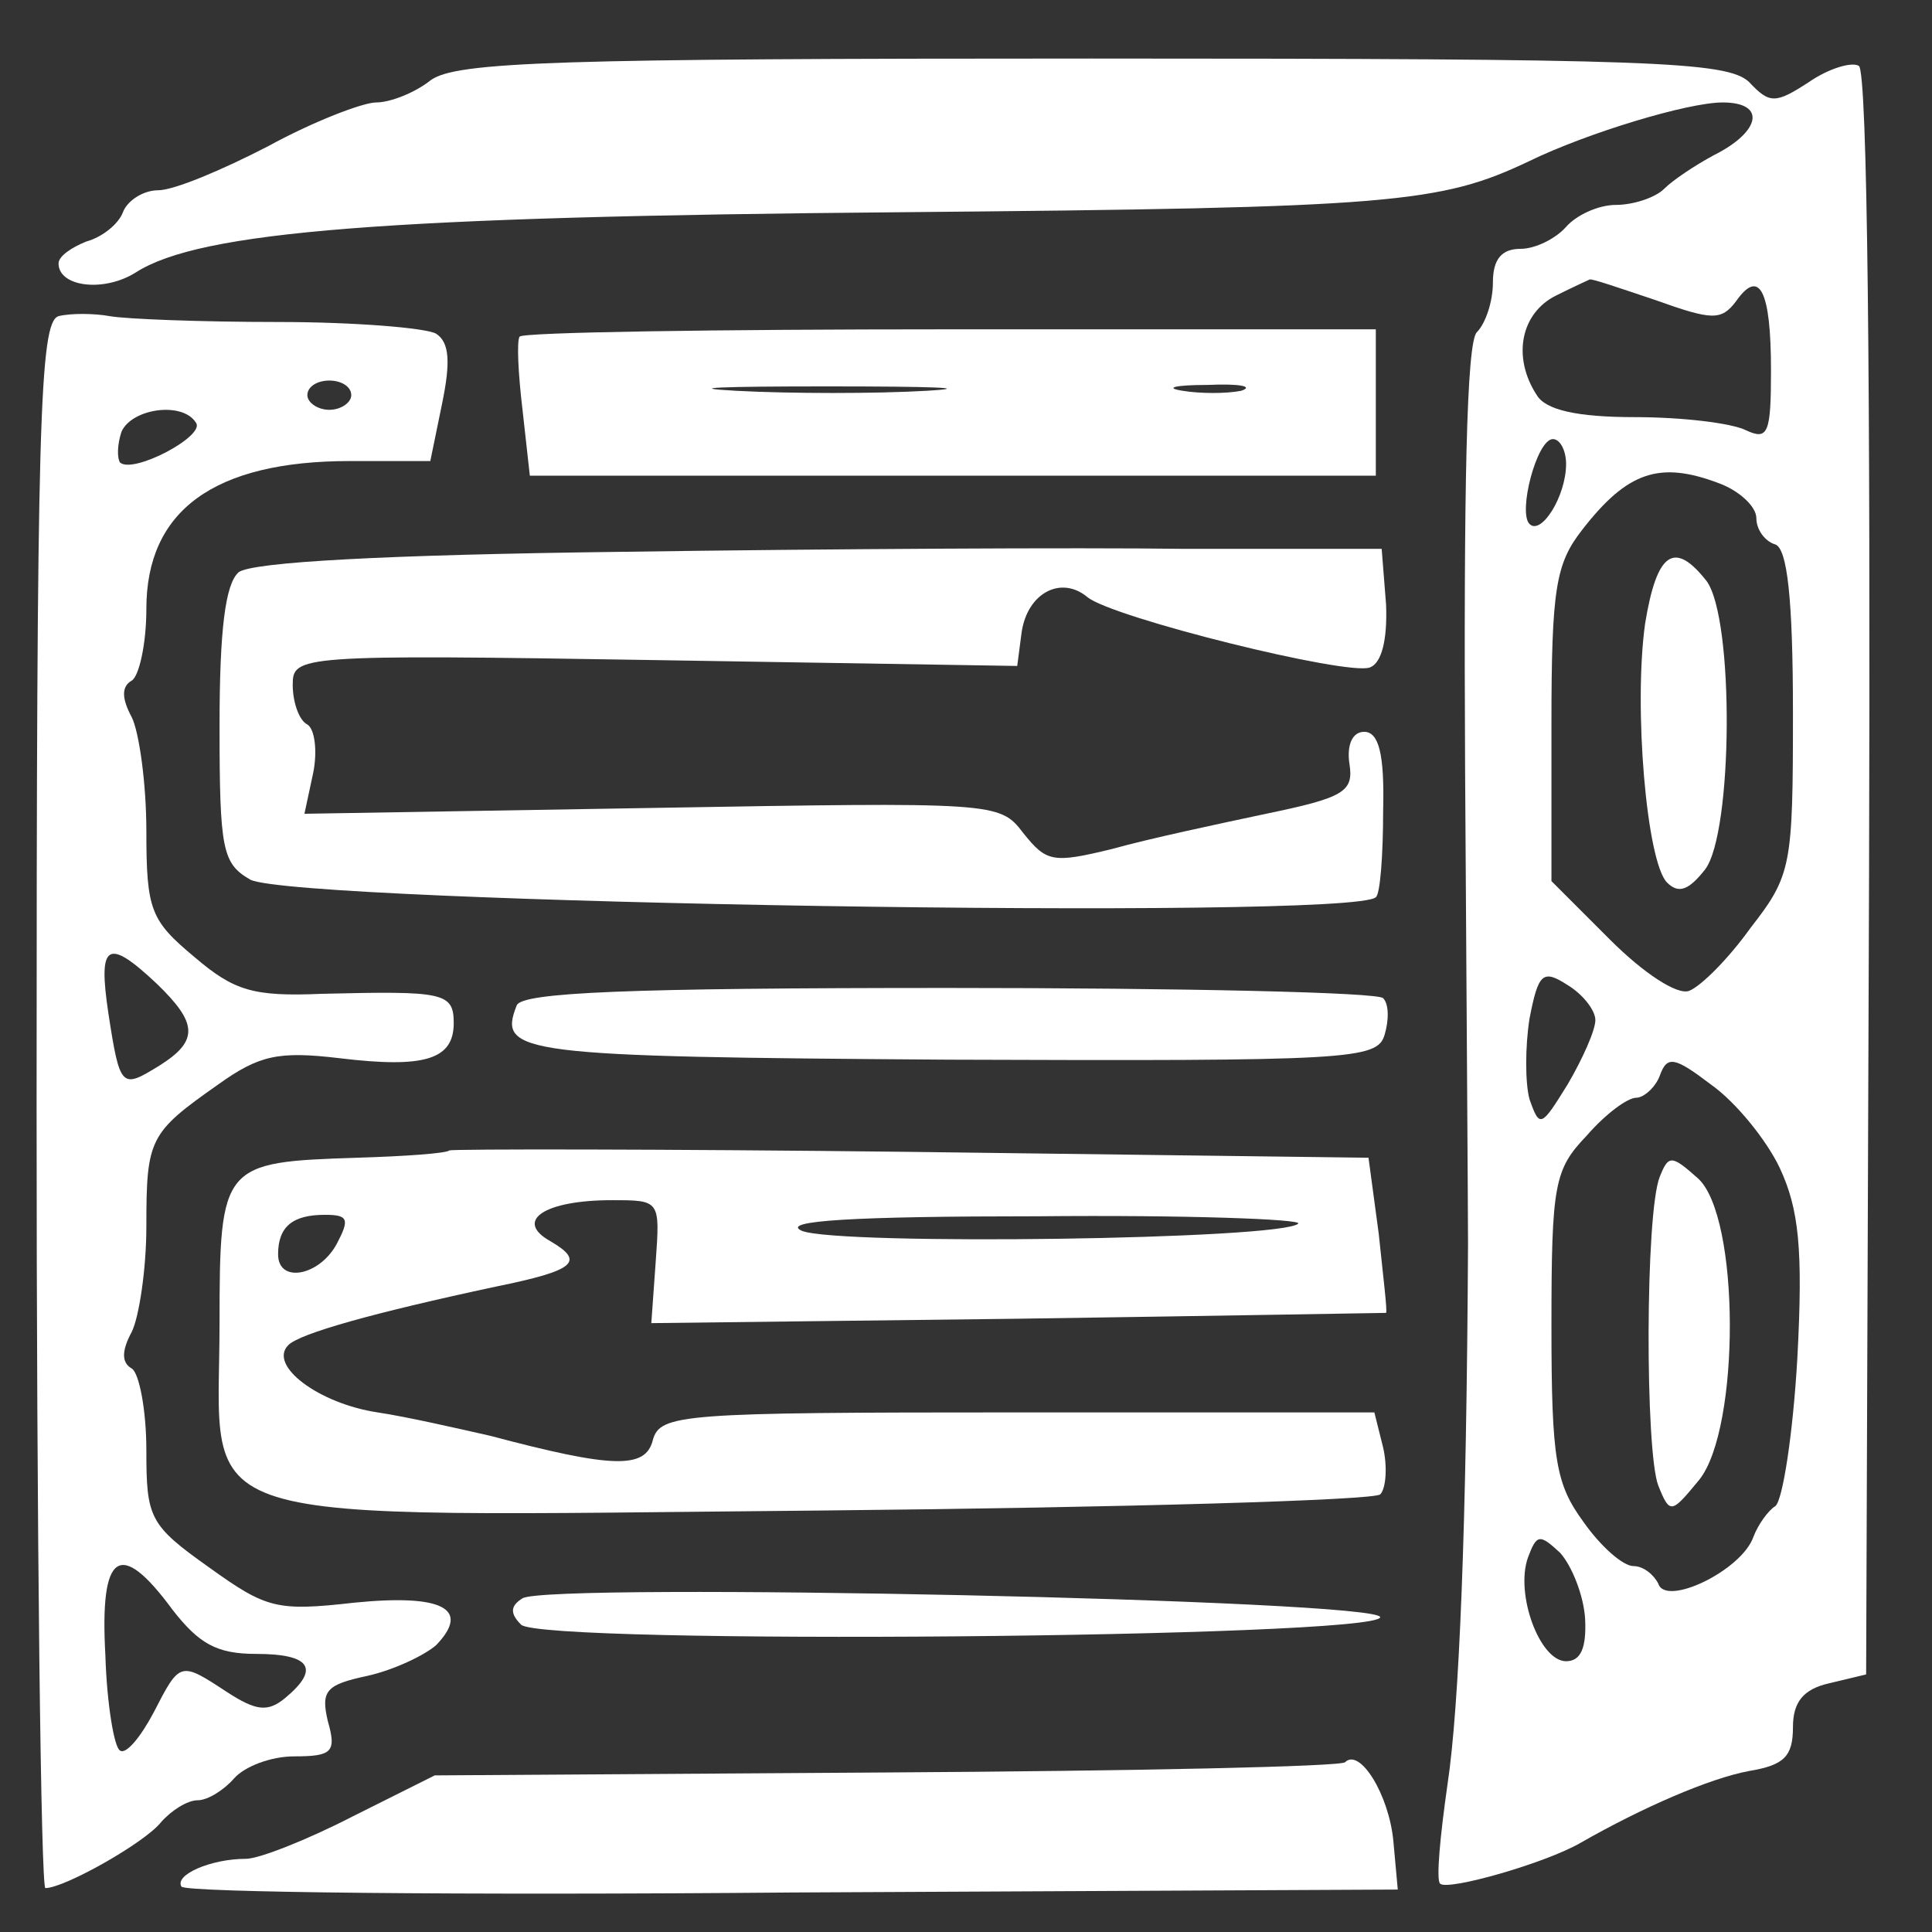 <?xml version="1.0" standalone="no"?>
<!DOCTYPE svg PUBLIC "-//W3C//DTD SVG 20010904//EN"
 "http://www.w3.org/TR/2001/REC-SVG-20010904/DTD/svg10.dtd">
<svg version="1.0" xmlns="http://www.w3.org/2000/svg"
 width="132pt" height="132pt" viewBox="0 0 132 132"
 style="background-color: #0084ff"
 preserveAspectRatio="xMidYMid meet">
<rect x="0" y="0" width="132" height="132" fill="#333333" stroke="none"/>
<g transform="translate(0,132) scale(0.1,-0.1)"
fill="#ffffff" stroke="none">
<path d="M294 1265 c-10 -8 -27 -15 -37 -15 -9 0 -43 -13 -74 -30 -31 -16 -64
-30 -75 -30 -10 0 -21 -7 -24 -15 -3 -8 -14 -17 -25 -20 -10 -4 -19 -10 -19
-15 0 -16 31 -20 53 -6 44 28 171 38 522 41 337 3 369 6 430 35 39 19 108 40
132 40 30 0 26 -20 -6 -36 -13 -7 -28 -17 -34 -23 -6 -6 -21 -11 -33 -11 -12
0 -27 -7 -34 -15 -7 -8 -21 -15 -31 -15 -13 0 -19 -7 -19 -23 0 -13 -5 -28
-11 -34 -7 -7 -9 -106 -8 -299 1 -159 2 -305 2 -324 -1 -194 -6 -316 -14 -369
-5 -35 -8 -66 -5 -68 5 -5 72 14 96 28 42 24 88 44 115 49 24 4 30 10 30 30 0
17 7 26 25 30 l25 6 2 547 c1 329 -1 549 -7 552 -5 3 -21 -2 -34 -11 -23 -15
-27 -15 -41 0 -15 14 -66 16 -449 16 -364 0 -435 -2 -452 -15z m837 -150 c39
-14 45 -14 55 -1 16 23 24 8 24 -47 0 -43 -2 -48 -17 -41 -10 5 -44 9 -76 9
-40 0 -61 5 -67 15 -17 26 -11 56 13 68 12 6 23 11 23 11 1 1 21 -6 45 -14z
m-61 -112 c0 -22 -17 -49 -25 -41 -8 8 5 58 16 58 5 0 9 -8 9 -17z m104 -13
c14 -5 26 -16 26 -24 0 -8 6 -16 13 -18 8 -3 12 -36 12 -115 0 -105 -1 -111
-29 -147 -15 -21 -34 -40 -42 -43 -8 -3 -31 12 -54 35 l-40 40 0 107 c0 93 3
110 21 133 31 40 53 47 93 32z m-84 -367 c0 -7 -9 -27 -19 -44 -18 -29 -19
-30 -26 -10 -3 11 -3 36 0 55 6 31 9 34 26 23 10 -6 19 -17 19 -24z m126 -101
c13 -28 16 -55 12 -130 -3 -52 -10 -97 -15 -101 -5 -3 -12 -13 -15 -21 -8 -23
-60 -48 -65 -32 -3 6 -10 12 -17 12 -7 0 -22 13 -34 30 -19 26 -22 42 -22 134
0 97 2 107 24 130 13 15 28 26 34 26 5 0 13 7 16 15 5 14 10 13 35 -6 17 -12
38 -38 47 -57z m-133 -308 c1 -20 -3 -29 -13 -29 -18 0 -35 46 -26 71 6 16 8
16 22 3 8 -9 16 -29 17 -45z"/>
<path d="M1124 894 c-8 -57 1 -163 15 -177 8 -8 15 -5 26 9 19 25 20 171 1
197 -22 28 -34 20 -42 -29z"/>
<path d="M1134 516 c-10 -25 -10 -188 -1 -211 8 -20 9 -19 28 4 28 35 28 180
-1 206 -18 16 -20 16 -26 1z"/>
<path d="M40 1104 c-13 -4 -15 -72 -15 -539 0 -294 3 -535 6 -535 13 0 68 31
79 45 7 8 18 15 25 15 7 0 18 7 25 15 7 8 25 15 41 15 26 0 29 3 23 24 -5 21
-1 25 27 31 18 4 39 14 47 21 24 25 4 35 -56 29 -53 -6 -60 -4 -99 24 -41 29
-43 34 -43 80 0 28 -5 53 -10 56 -7 4 -7 12 0 25 5 10 10 43 10 72 0 60 2 64
49 97 28 20 41 23 83 18 58 -7 78 -1 78 24 0 21 -7 22 -90 20 -47 -2 -60 2
-87 25 -30 25 -33 32 -33 86 0 33 -5 68 -10 78 -7 13 -7 21 0 25 5 3 10 25 10
49 0 67 46 101 139 101 l55 0 8 39 c6 29 5 42 -4 48 -7 4 -56 8 -108 8 -52 0
-104 2 -115 4 -11 2 -27 2 -35 0z m200 -54 c0 -5 -7 -10 -15 -10 -8 0 -15 5
-15 10 0 6 7 10 15 10 8 0 15 -4 15 -10z m-106 -19 c6 -9 -43 -35 -52 -27 -2
3 -2 12 1 21 7 16 42 21 51 6z m-27 -383 c28 -27 29 -39 2 -56 -26 -16 -27
-16 -35 36 -7 47 -1 52 33 20z m11 -428 c18 -23 30 -30 57 -30 37 0 44 -10 20
-30 -12 -10 -20 -9 -40 4 -32 21 -32 21 -50 -14 -9 -17 -19 -29 -23 -26 -4 2
-9 32 -10 65 -4 71 10 80 46 31z"/>
<path d="M355 1090 c-2 -3 -1 -25 2 -50 l5 -45 289 0 289 0 0 50 0 50 -291 0
c-160 0 -292 -2 -294 -5z m278 -37 c-34 -2 -93 -2 -130 0 -37 2 -10 3 62 3 72
0 102 -1 68 -3z m215 0 c-10 -2 -28 -2 -40 0 -13 2 -5 4 17 4 22 1 32 -1 23
-4z"/>
<path d="M426 943 c-163 -2 -254 -7 -263 -14 -9 -8 -13 -39 -13 -105 0 -85 2
-94 21 -105 31 -16 753 -28 769 -12 3 2 5 29 5 59 1 39 -3 54 -13 54 -8 0 -12
-9 -10 -22 3 -19 -4 -23 -57 -34 -33 -7 -80 -17 -105 -24 -41 -10 -45 -9 -61
11 -16 21 -19 21 -253 17 l-238 -4 6 28 c3 15 1 30 -4 33 -6 3 -10 16 -10 27
0 20 3 21 248 17 l247 -4 3 23 c4 27 27 39 45 24 17 -14 178 -54 193 -48 8 3
12 19 11 43 l-3 38 -134 0 c-74 1 -247 0 -384 -2z"/>
<path d="M353 633 c-13 -33 1 -35 295 -37 275 -1 293 0 298 17 3 10 3 21 -1
25 -3 4 -137 7 -297 7 -219 0 -292 -3 -295 -12z"/>
<path d="M307 534 c-2 -2 -30 -4 -63 -5 -92 -3 -94 -4 -94 -113 0 -142 -34
-132 414 -128 204 2 375 7 379 11 4 4 5 19 2 32 l-6 24 -244 0 c-230 0 -244
-1 -249 -19 -5 -20 -28 -19 -111 3 -22 5 -57 13 -77 16 -40 6 -75 32 -61 46 8
8 58 22 142 40 54 11 61 17 37 31 -25 14 -4 28 42 28 33 0 33 0 30 -42 l-3
-42 250 3 c138 2 251 4 252 4 1 1 -2 25 -5 54 l-7 52 -312 4 c-172 2 -314 2
-316 1z m-77 -64 c-12 -22 -40 -27 -40 -7 0 19 10 27 32 27 16 0 17 -3 8 -20z
m657 14 c-11 -11 -313 -15 -339 -5 -16 7 36 10 161 10 101 1 181 -2 178 -5z"/>
<path d="M357 228 c-8 -5 -9 -10 -1 -18 14 -14 583 -9 587 5 2 12 -568 24
-586 13z"/>
<path d="M919 116 c-3 -3 -144 -6 -313 -7 l-309 -2 -56 -28 c-31 -16 -64 -29
-73 -29 -24 0 -49 -11 -44 -19 3 -4 190 -6 418 -4 l413 2 -3 33 c-3 32 -23 64
-33 54z"/>
</g>
</svg>
